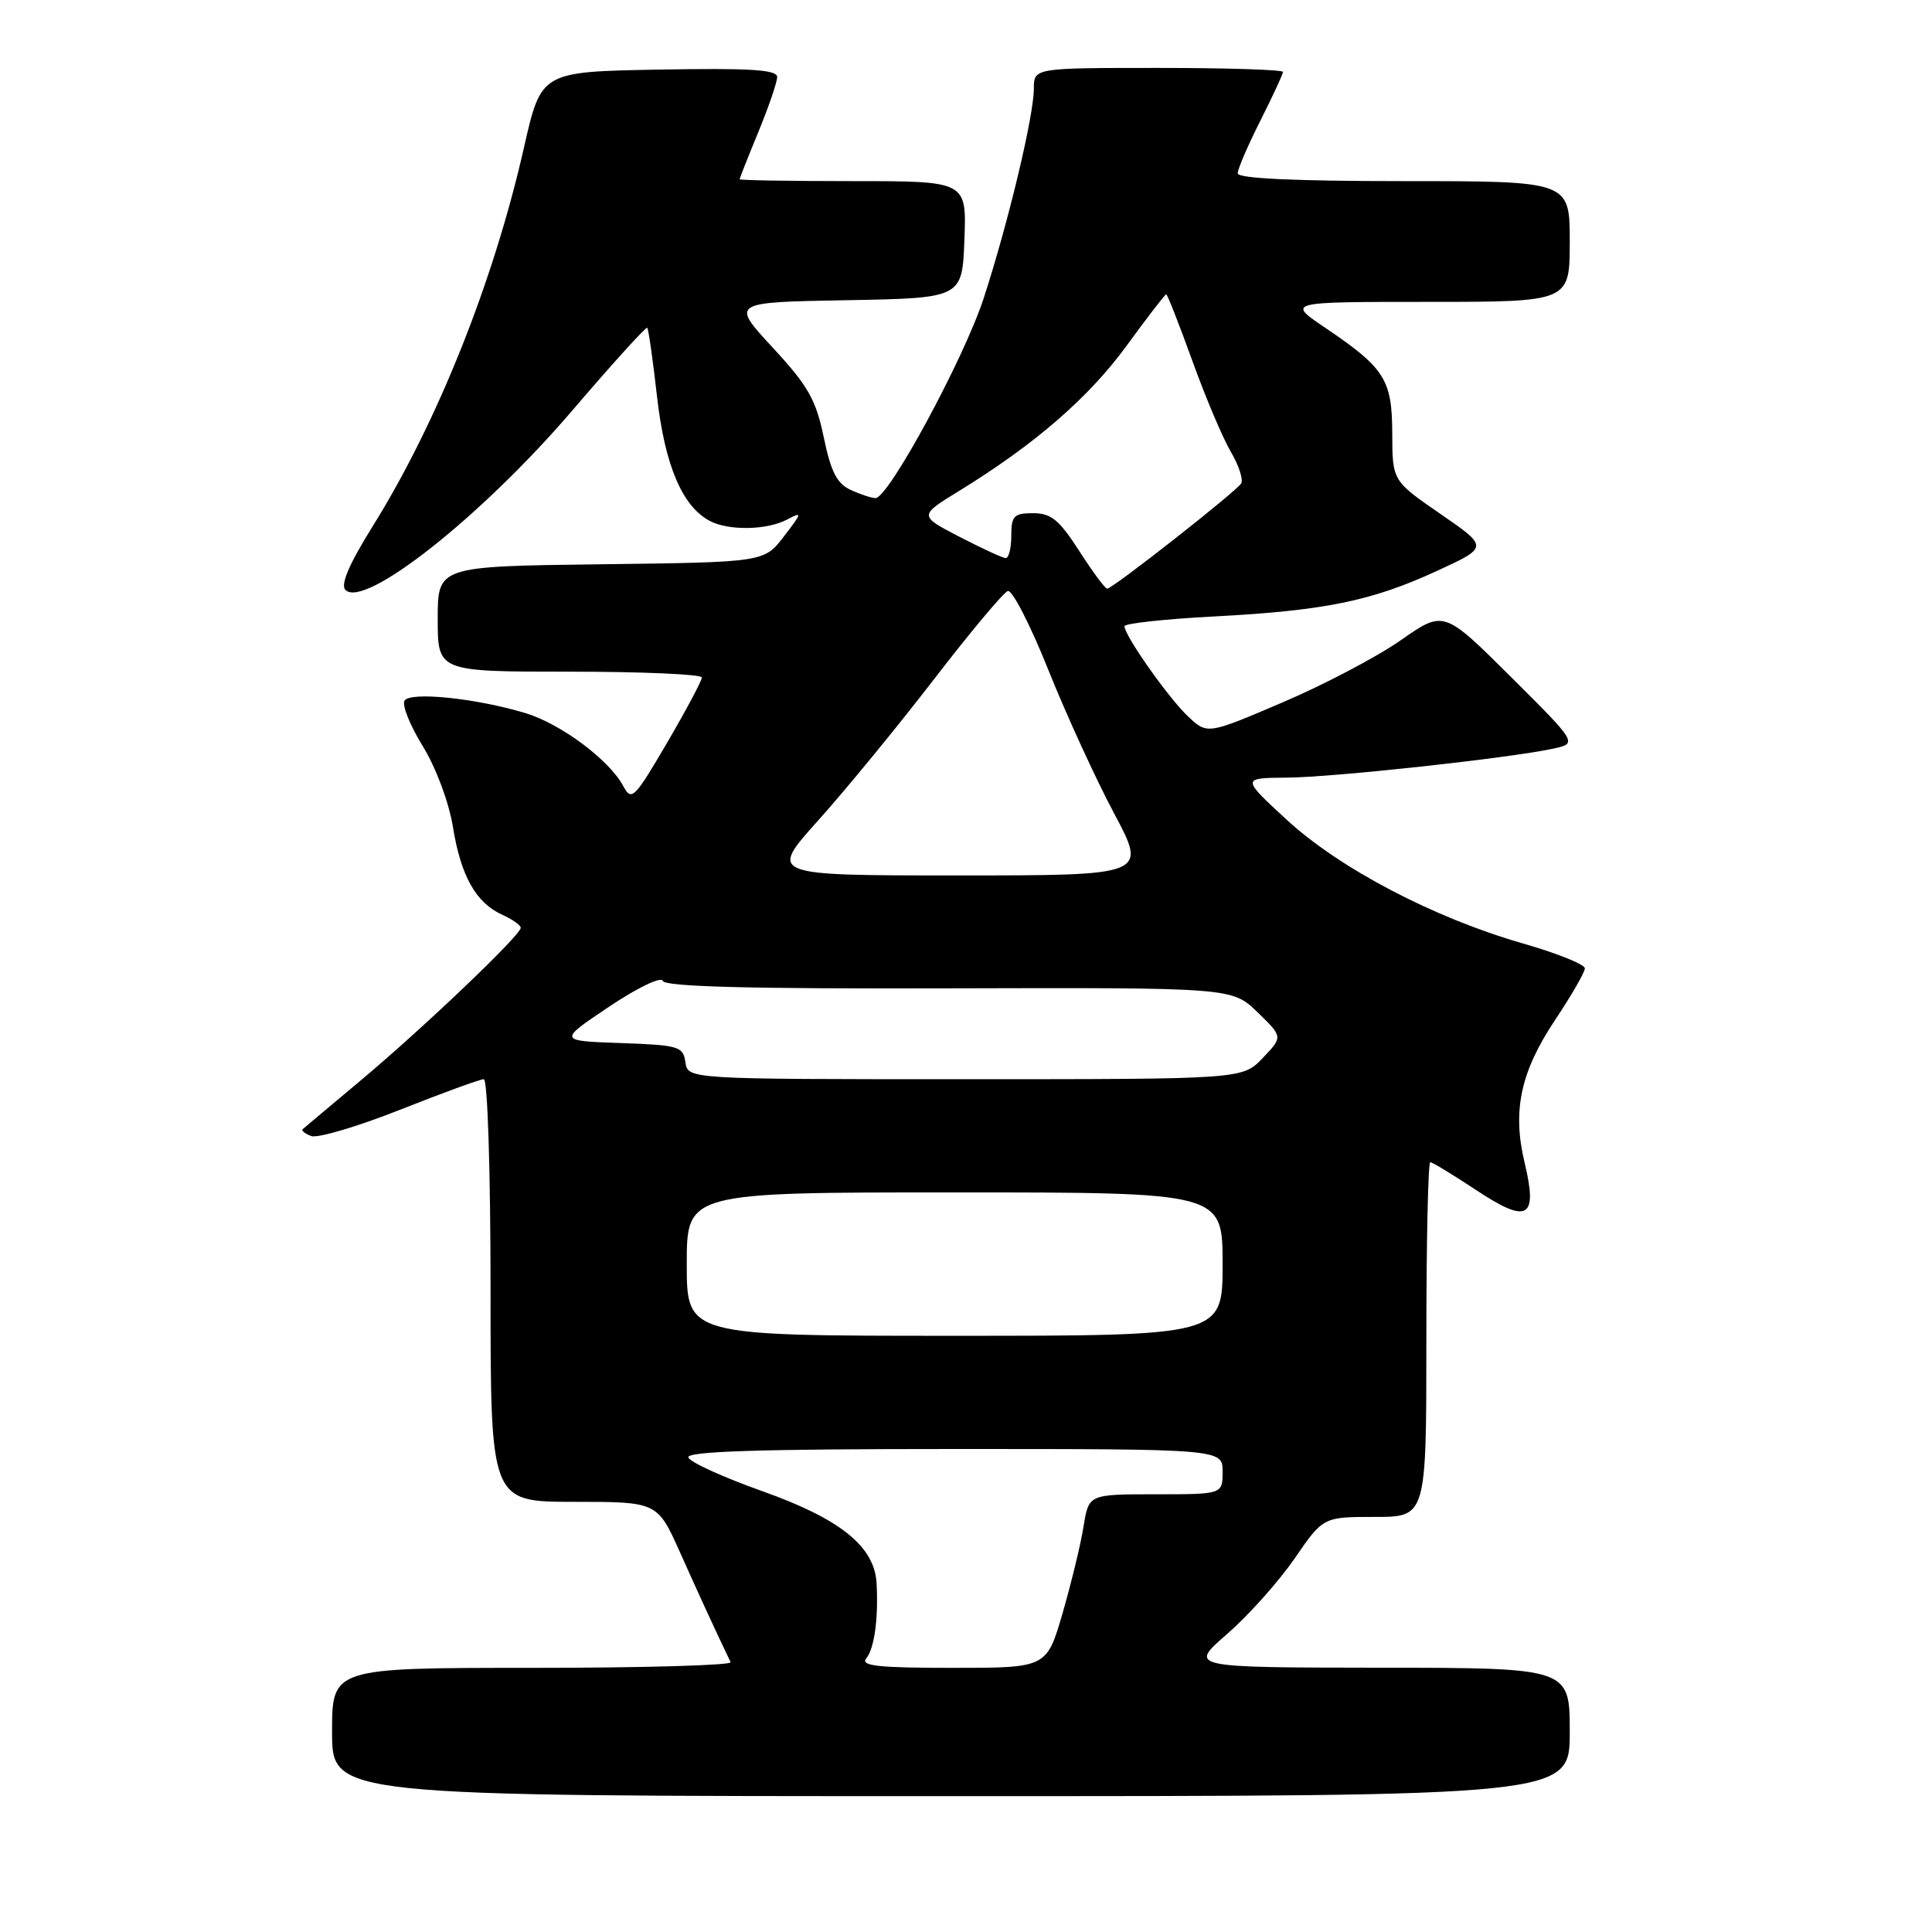 <?xml version="1.0" encoding="UTF-8" standalone="no"?>
<!DOCTYPE svg PUBLIC "-//W3C//DTD SVG 1.1//EN" "http://www.w3.org/Graphics/SVG/1.1/DTD/svg11.dtd" >
<svg xmlns="http://www.w3.org/2000/svg" xmlns:xlink="http://www.w3.org/1999/xlink" version="1.1" viewBox="0 0 256 256">
 <g >
 <path fill="currentColor"
d=" M 208.00 229.50 C 208.00 221.00 208.00 221.00 182.75 220.98 C 157.50 220.95 157.50 220.95 162.60 216.51 C 165.41 214.07 169.42 209.58 171.52 206.54 C 175.33 201.00 175.33 201.00 182.17 201.00 C 189.00 201.00 189.00 201.00 189.00 177.50 C 189.00 164.57 189.23 154.00 189.52 154.00 C 189.80 154.00 192.51 155.65 195.55 157.66 C 202.43 162.23 203.79 161.48 202.03 154.11 C 200.36 147.18 201.47 142.03 206.09 135.10 C 208.24 131.88 210.00 128.83 210.00 128.31 C 210.00 127.79 206.29 126.30 201.75 125.00 C 189.94 121.60 177.49 115.07 170.47 108.60 C 164.50 103.09 164.50 103.09 170.50 103.04 C 176.67 103.00 199.94 100.46 205.77 99.21 C 209.05 98.50 209.05 98.50 200.18 89.67 C 191.31 80.85 191.31 80.85 185.63 84.82 C 182.51 87.01 175.46 90.72 169.97 93.06 C 159.98 97.33 159.98 97.33 157.43 94.94 C 154.85 92.51 149.00 84.22 149.00 82.98 C 149.00 82.61 154.29 82.03 160.75 81.69 C 175.47 80.92 181.70 79.66 190.38 75.66 C 197.25 72.50 197.25 72.50 190.87 68.10 C 184.50 63.71 184.50 63.71 184.48 57.44 C 184.46 50.27 183.51 48.78 175.51 43.37 C 170.53 40.00 170.53 40.00 189.26 40.00 C 208.00 40.00 208.00 40.00 208.00 32.00 C 208.00 24.00 208.00 24.00 186.00 24.00 C 171.59 24.00 164.00 23.65 164.00 22.97 C 164.00 22.41 165.35 19.27 167.00 16.00 C 168.65 12.73 170.00 9.82 170.00 9.53 C 170.00 9.24 162.57 9.00 153.50 9.00 C 137.00 9.00 137.00 9.00 136.99 11.75 C 136.98 15.39 133.60 29.52 130.35 39.50 C 127.73 47.53 117.74 66.00 116.01 66.00 C 115.51 66.00 114.03 65.52 112.73 64.92 C 110.90 64.09 110.10 62.52 109.15 57.94 C 108.12 52.96 107.07 51.11 102.38 46.05 C 96.83 40.05 96.83 40.05 112.17 39.78 C 127.50 39.50 127.50 39.50 127.79 31.75 C 128.08 24.00 128.08 24.00 113.04 24.00 C 104.77 24.00 98.00 23.89 98.00 23.75 C 98.01 23.61 99.12 20.80 100.48 17.50 C 101.84 14.20 102.96 10.93 102.98 10.22 C 102.99 9.23 99.52 9.01 87.36 9.22 C 71.71 9.50 71.71 9.50 69.44 19.50 C 65.40 37.35 57.94 56.02 49.33 69.82 C 46.24 74.78 45.09 77.49 45.77 78.17 C 48.30 80.70 63.84 68.40 75.80 54.43 C 81.12 48.21 85.60 43.27 85.76 43.43 C 85.93 43.59 86.51 47.69 87.06 52.55 C 88.09 61.63 90.39 67.07 94.02 69.01 C 96.52 70.35 101.65 70.26 104.32 68.83 C 106.34 67.76 106.30 67.92 103.87 71.08 C 101.25 74.50 101.25 74.50 79.62 74.77 C 58.00 75.04 58.00 75.04 58.00 82.02 C 58.00 89.00 58.00 89.00 75.50 89.00 C 85.12 89.00 93.00 89.35 93.00 89.77 C 93.00 90.19 90.92 94.10 88.38 98.44 C 84.04 105.85 83.68 106.20 82.58 104.15 C 80.72 100.68 74.29 95.89 69.59 94.48 C 63.05 92.51 54.35 91.62 53.60 92.84 C 53.24 93.42 54.33 96.13 56.02 98.87 C 57.77 101.72 59.48 106.29 60.01 109.55 C 61.07 116.09 63.05 119.61 66.55 121.21 C 67.90 121.82 69.00 122.60 69.00 122.94 C 69.00 123.90 56.30 136.02 48.00 142.99 C 43.88 146.45 40.32 149.43 40.11 149.62 C 39.89 149.80 40.39 150.21 41.23 150.53 C 42.06 150.85 47.35 149.29 52.98 147.06 C 58.61 144.83 63.61 143.00 64.11 143.00 C 64.61 143.00 65.00 155.22 65.00 171.00 C 65.00 199.00 65.00 199.00 76.05 199.00 C 87.11 199.00 87.11 199.00 90.13 205.75 C 92.65 211.39 94.85 216.17 96.81 220.25 C 97.00 220.66 85.20 221.00 70.58 221.00 C 44.00 221.00 44.00 221.00 44.00 229.50 C 44.00 238.00 44.00 238.00 126.00 238.00 C 208.00 238.00 208.00 238.00 208.00 229.50 Z  M 114.78 219.75 C 115.86 218.45 116.41 214.43 116.15 209.77 C 115.88 204.91 111.34 201.26 101.04 197.60 C 95.84 195.75 91.41 193.74 91.21 193.12 C 90.94 192.31 100.59 192.00 126.42 192.00 C 162.00 192.00 162.00 192.00 162.00 195.00 C 162.00 198.00 162.00 198.00 153.13 198.00 C 144.26 198.00 144.26 198.00 143.58 202.25 C 143.21 204.59 141.95 209.76 140.80 213.75 C 138.69 221.00 138.69 221.00 126.22 221.00 C 116.37 221.00 113.97 220.74 114.78 219.75 Z  M 91.00 167.50 C 91.00 158.00 91.00 158.00 126.50 158.00 C 162.00 158.00 162.00 158.00 162.00 167.50 C 162.00 177.00 162.00 177.00 126.50 177.00 C 91.00 177.00 91.00 177.00 91.00 167.50 Z  M 90.82 140.75 C 90.52 138.65 89.94 138.48 82.23 138.21 C 73.96 137.92 73.96 137.92 80.71 133.39 C 84.47 130.87 87.62 129.36 87.82 129.97 C 88.08 130.74 99.29 131.04 125.73 130.96 C 163.26 130.86 163.26 130.86 166.63 134.13 C 170.00 137.39 170.00 137.39 167.31 140.20 C 164.63 143.00 164.63 143.00 127.88 143.00 C 91.14 143.00 91.14 143.00 90.82 140.75 Z  M 108.38 108.75 C 111.97 104.76 118.86 96.36 123.70 90.08 C 128.54 83.79 132.97 78.50 133.54 78.31 C 134.12 78.12 136.53 82.82 138.90 88.74 C 141.27 94.66 145.19 103.21 147.61 107.75 C 152.01 116.00 152.01 116.00 126.94 116.00 C 101.87 116.00 101.87 116.00 108.38 108.75 Z  M 143.00 73.00 C 140.36 68.89 139.28 68.00 136.90 68.00 C 134.34 68.00 134.00 68.36 134.00 71.00 C 134.00 72.65 133.66 73.98 133.25 73.95 C 132.84 73.93 130.08 72.65 127.12 71.12 C 121.74 68.33 121.74 68.33 127.12 65.03 C 137.12 58.88 144.24 52.71 149.26 45.84 C 152.00 42.08 154.37 39.00 154.53 39.00 C 154.68 39.00 156.23 42.94 157.97 47.75 C 159.70 52.56 162.00 58.00 163.07 59.83 C 164.15 61.66 164.77 63.56 164.46 64.06 C 163.79 65.15 147.43 78.00 146.71 78.00 C 146.43 78.00 144.76 75.75 143.00 73.00 Z "/>
</g>
</svg>